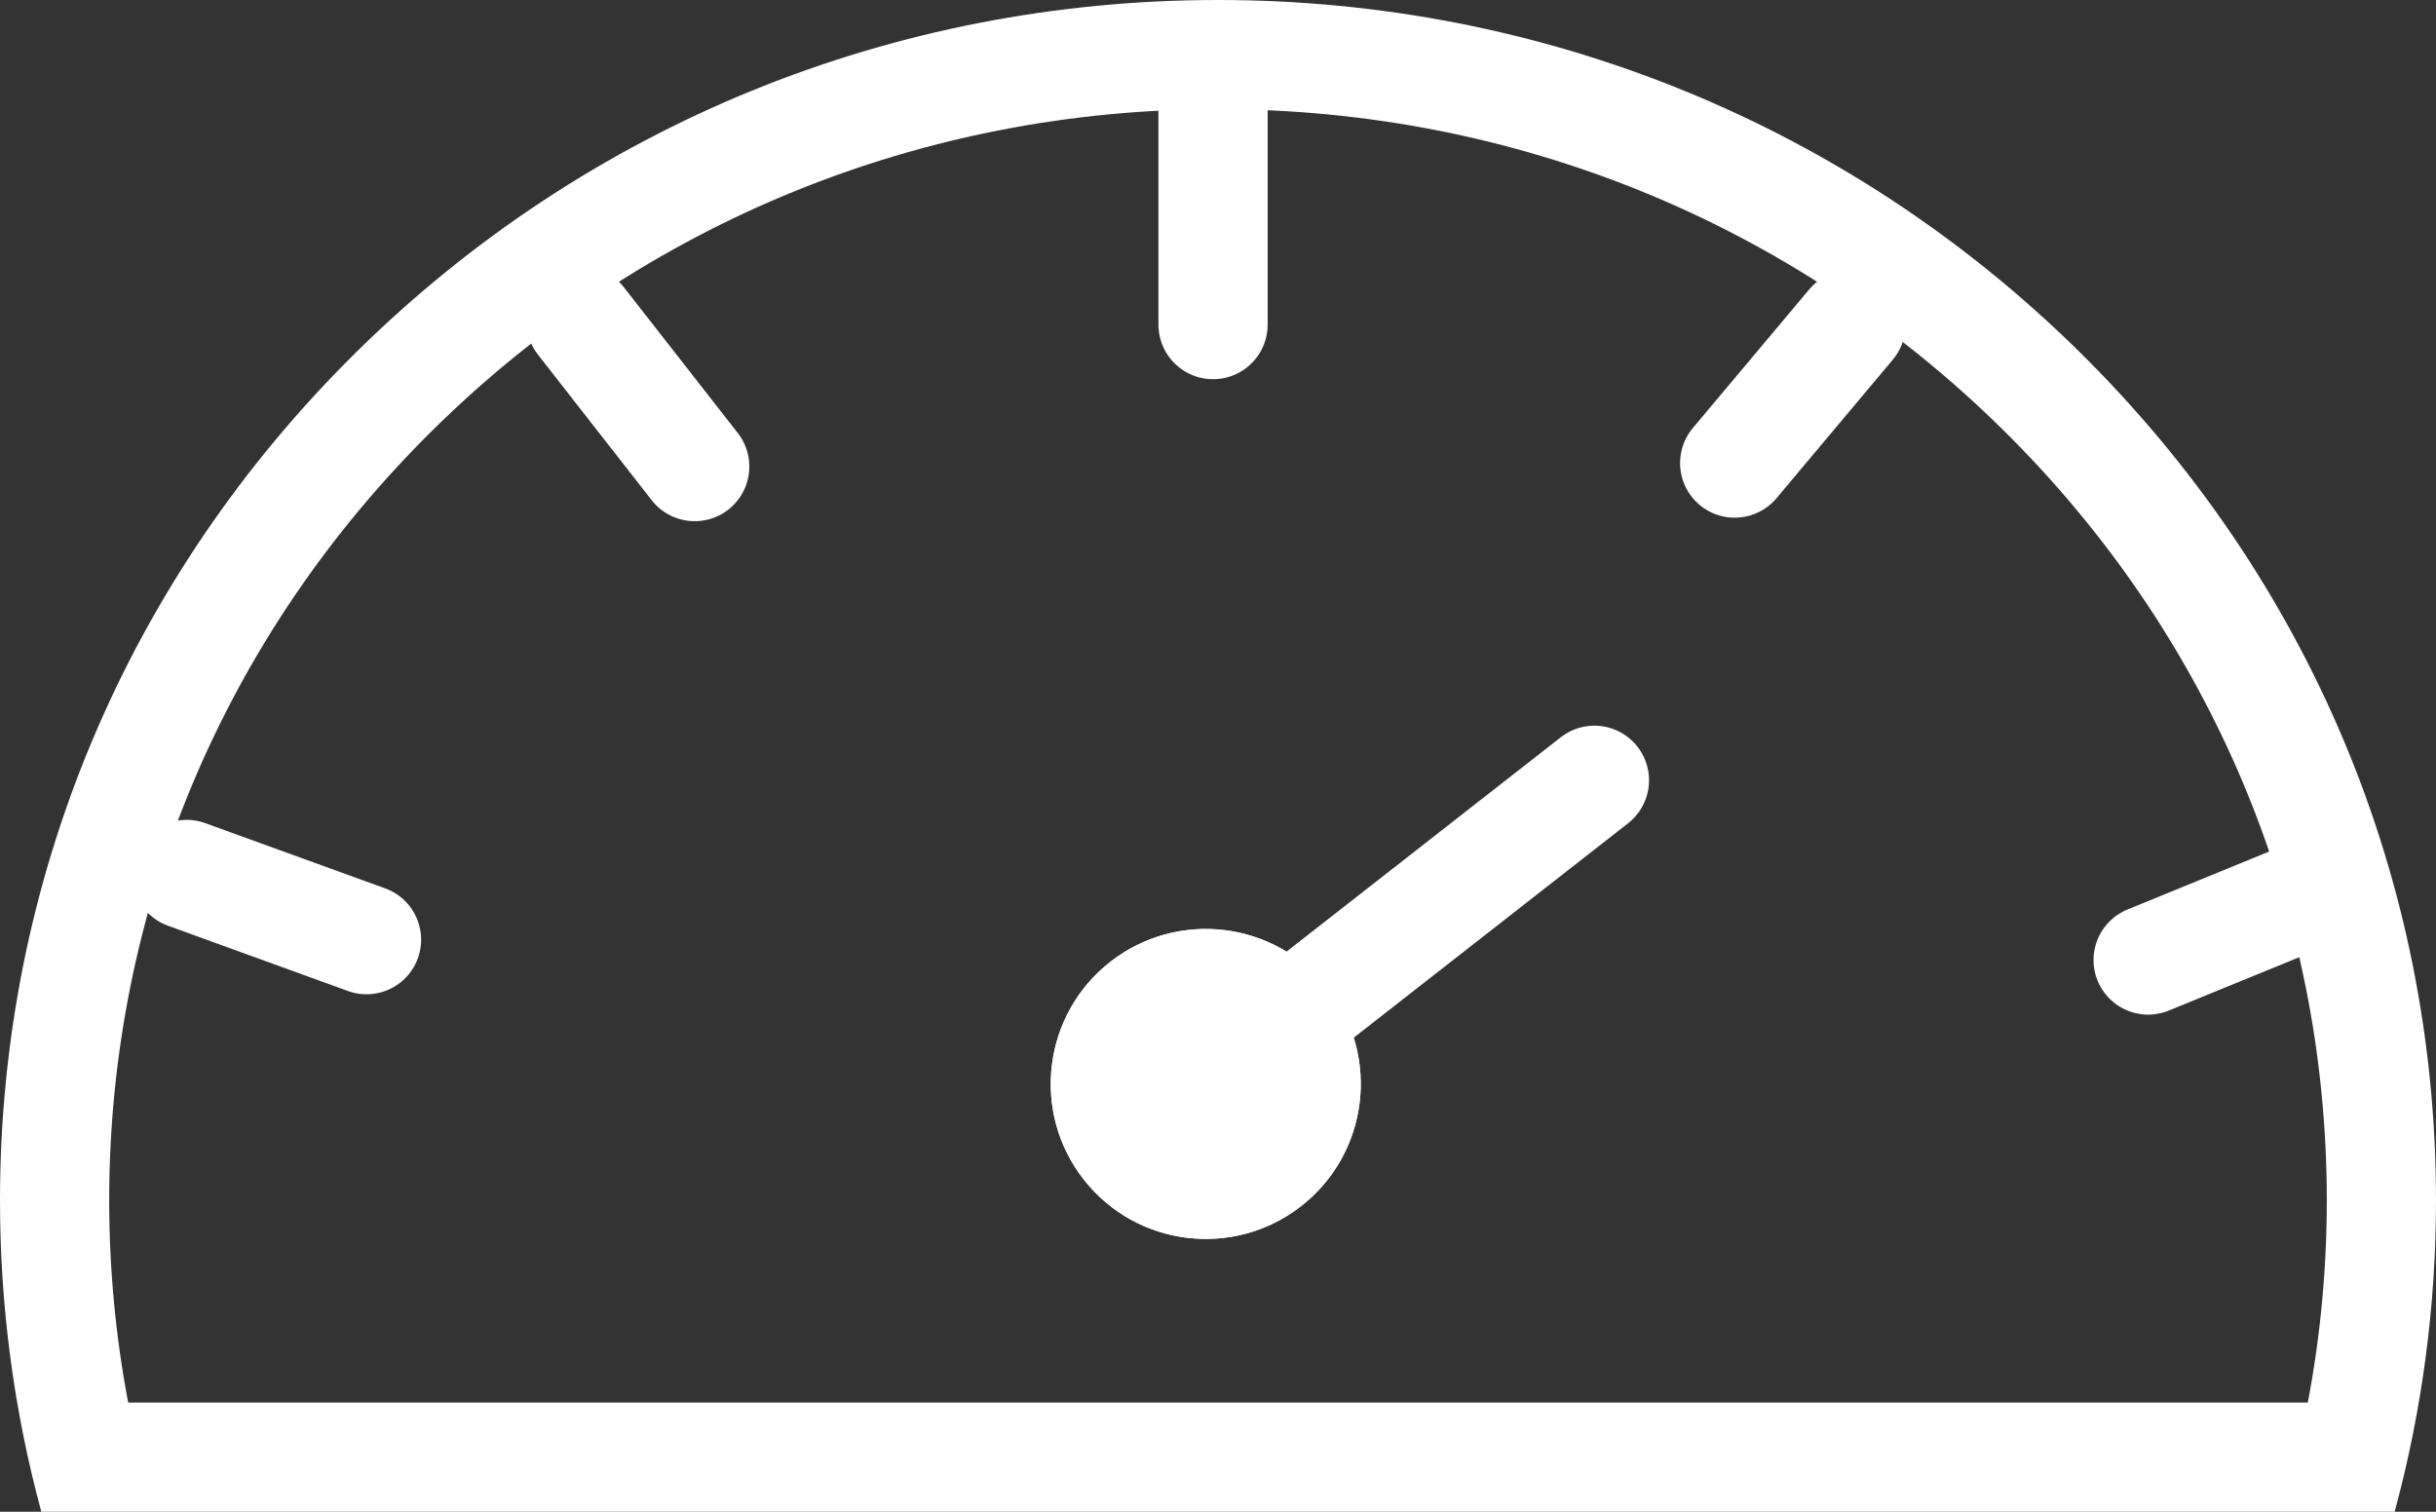 <svg xmlns="http://www.w3.org/2000/svg" width="29" height="18" viewBox="0 0 29 18"><rect x="0" y="0" width="29" height="18" fill="#333333" stroke="none"/><defs><style>.a,.b,.f{fill:none;}.b,.c{stroke:#ffffff;}.b{stroke-linecap:round;stroke-width:1.3px;}.c,.e{fill:#ffffff;}.d,.e{stroke:none;}</style></defs><g transform="translate(449.327 -4867.804)"><g transform="translate(-449 4868)"><g class="a" transform="translate(-0.327 -0.196)"><path class="d" d="M28.508,18H.492A14.162,14.162,0,0,1,4.247,4.187a14.648,14.648,0,0,1,20.506,0A14.162,14.162,0,0,1,28.508,18Z"/><path class="e" d="M 27.474 16.7 C 27.624 15.91 27.7 15.104 27.7 14.294 C 27.7 10.827 26.329 7.566 23.84 5.113 C 21.346 2.654 18.029 1.3 14.5 1.3 C 10.971 1.3 7.654 2.654 5.16 5.113 C 2.671 7.566 1.3 10.827 1.3 14.294 C 1.3 15.104 1.376 15.91 1.526 16.7 L 27.474 16.7 M 28.508 18 L 0.492 18 C 0.165 16.796 -1.77635683940025e-15 15.549 -1.77635683940025e-15 14.294 C -1.77635683940025e-15 10.476 1.508 6.887 4.247 4.187 C 6.986 1.487 10.627 0 14.5 0 C 18.373 0 22.014 1.487 24.753 4.187 C 27.492 6.887 29 10.476 29 14.294 C 29 15.55 28.834 16.797 28.508 17.999 L 28.508 18 Z"/></g><path class="b" d="M-1851.5,6618.252V6615.7" transform="translate(1865.614 -6614.583)"/><path class="b" d="M0,2.2V0" transform="translate(6.589 3.626) rotate(-38)"/><path class="b" d="M0,0V2.153" transform="matrix(-0.766, -0.643, 0.643, -0.766, 20.324, 5.318)"/><path class="b" d="M0,0,.009,2.3" transform="matrix(-0.375, -0.927, 0.927, -0.375, 25.246, 11.235)"/><path class="b" d="M0,2.277.077,0" transform="matrix(0.309, -0.951, 0.951, 0.309, 1.871, 10.289)"/></g><g transform="matrix(0.616, 0.788, -0.788, 0.616, -431.483, 4875.64)"><g class="c" transform="translate(3.69 4.026) rotate(90)"><circle class="d" cx="1.845" cy="1.845" r="1.845"/><circle class="f" cx="1.845" cy="1.845" r="1.345"/></g><path class="b" d="M0,4.564V0" transform="translate(1.846)"/></g></g></svg>